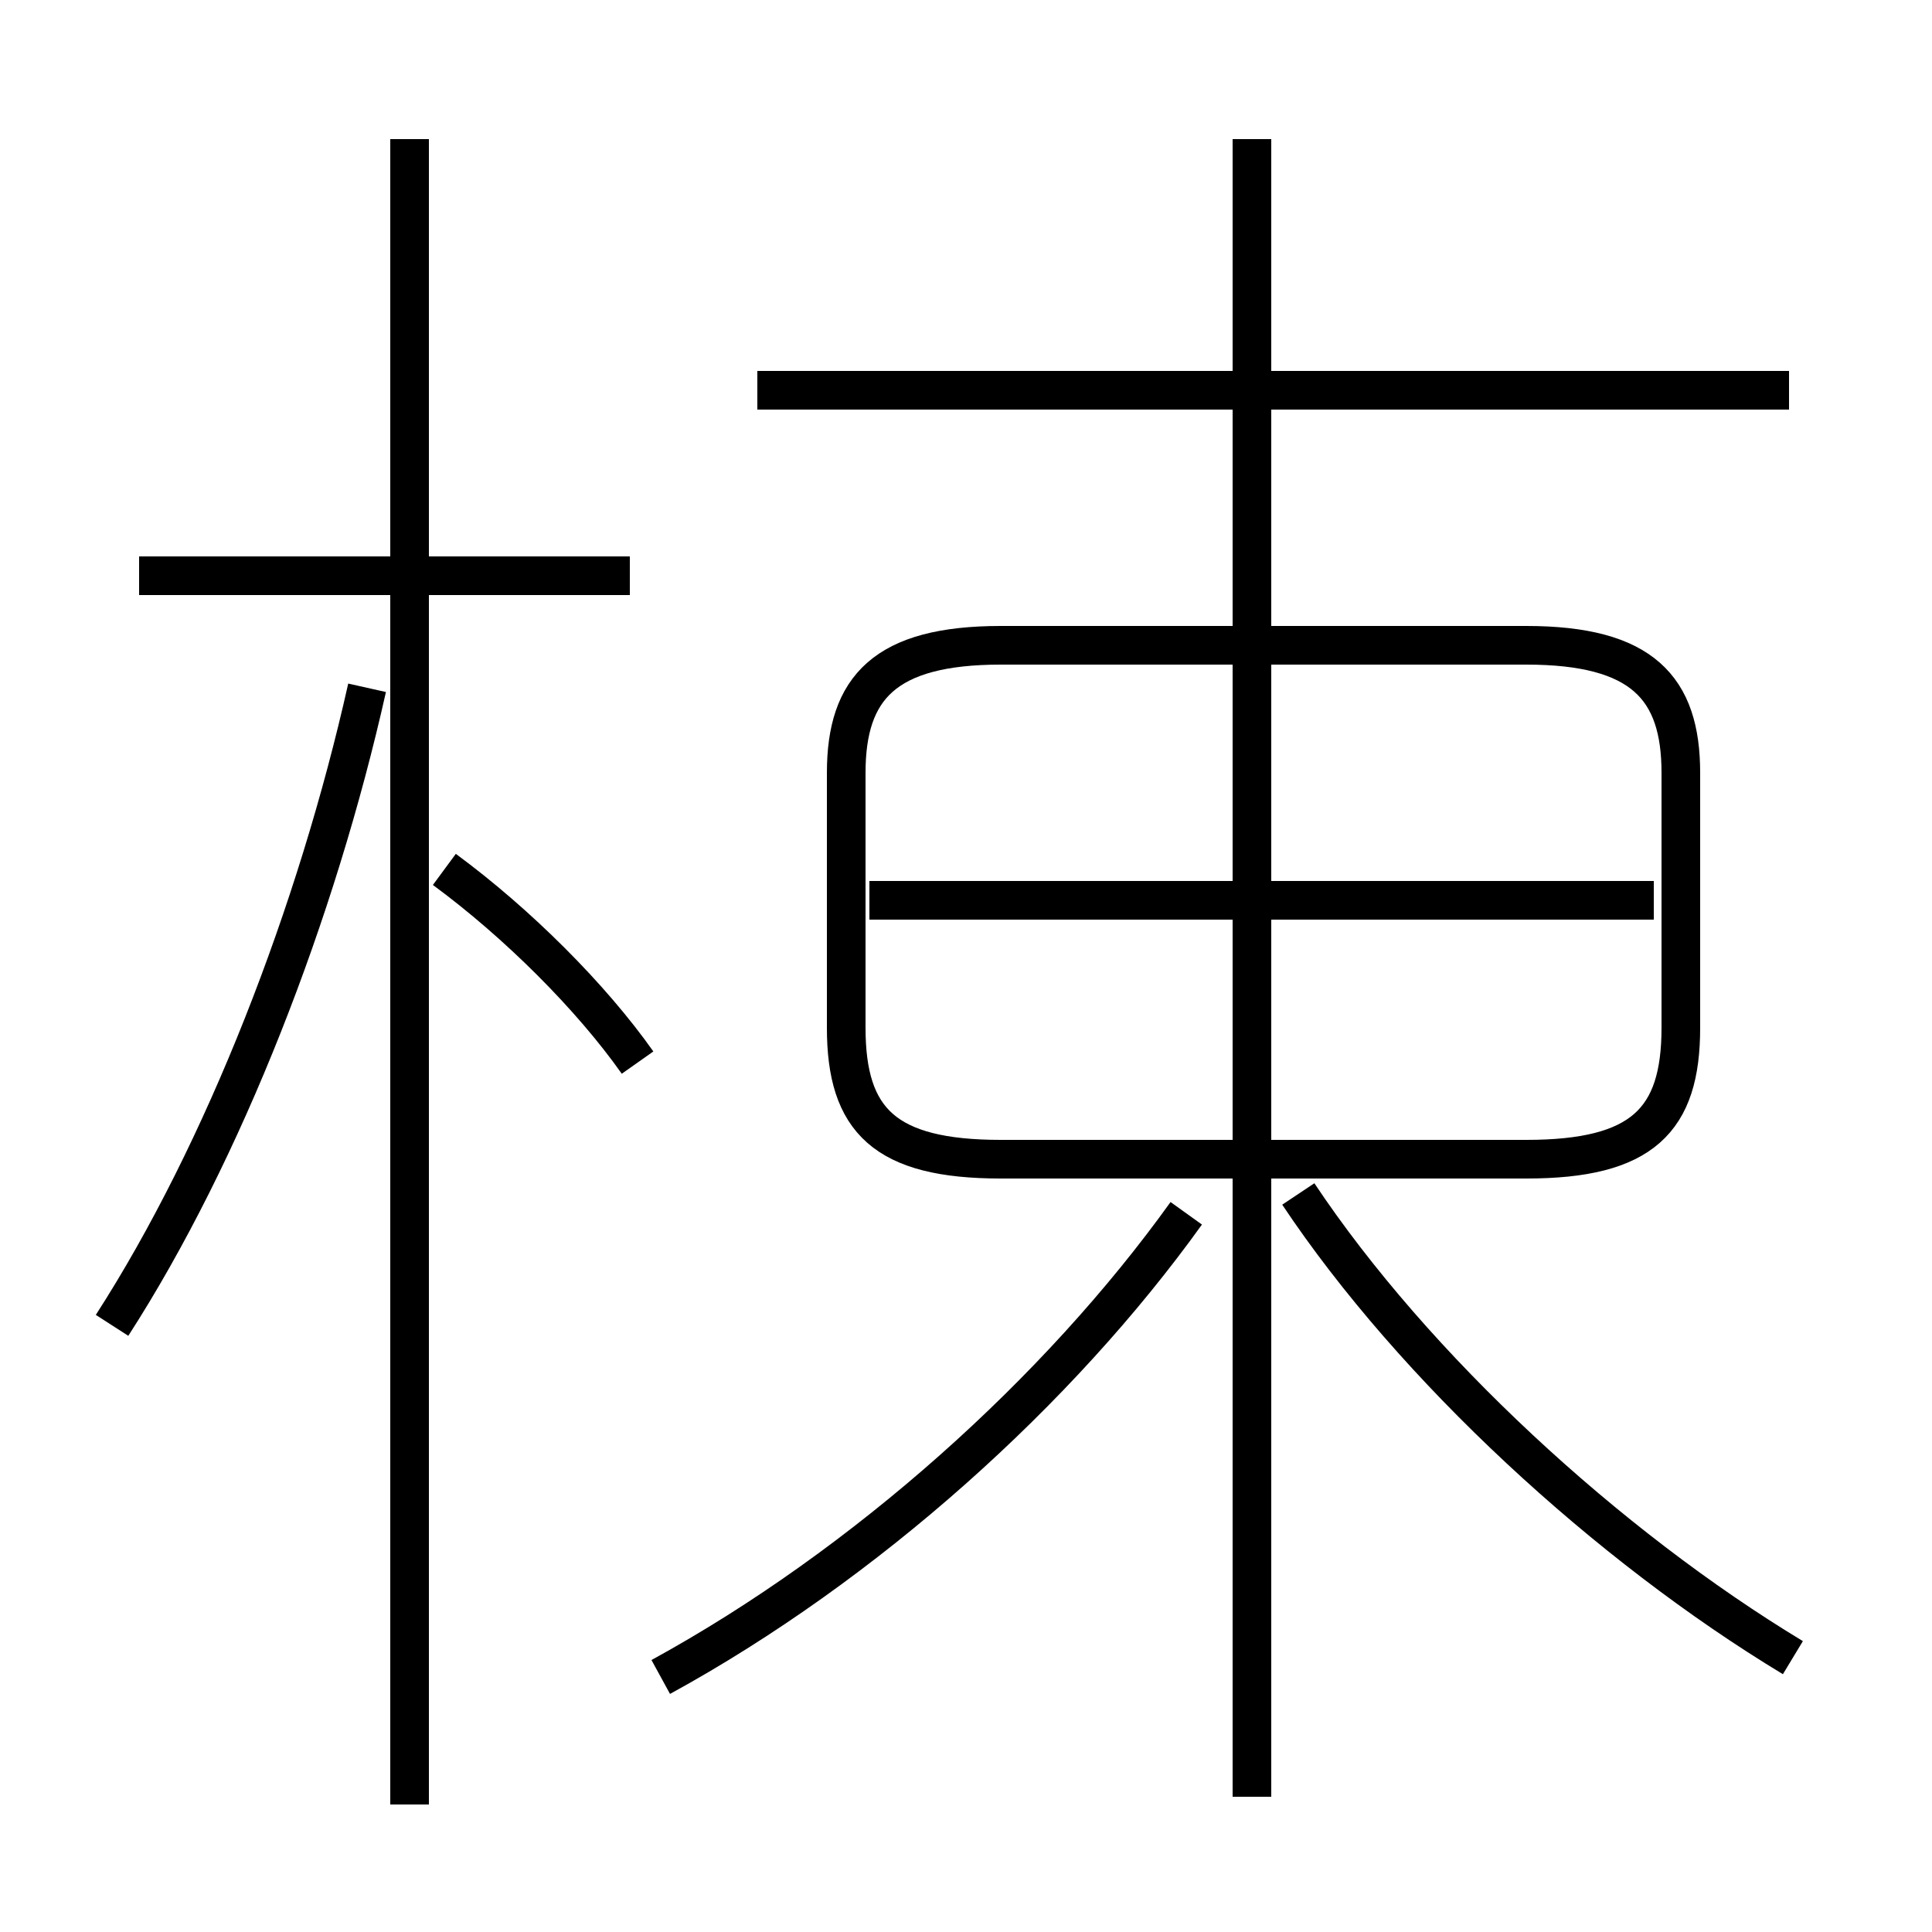 <?xml version='1.0' encoding='utf8'?>
<svg viewBox="0.0 -6.0 50.0 50.0" version="1.1" xmlns="http://www.w3.org/2000/svg">
<rect x="0.0" y="-6.0" width="50.0" height="50.0" fill="#808080" stroke="none"/>
<rect x="-1000" y="-1000" width="2000" height="2000" stroke="white" fill="white"/>
<g style="fill:white;stroke:#000000;  stroke-width:1">
<path d="M 25.9 -14.0 L 39.5 -14.0 C 42.5 -14.0 43.5 -15.0 43.5 -17.4 L 43.5 -24.0 C 43.5 -26.2 42.5 -27.3 39.5 -27.3 L 25.9 -27.3 C 22.9 -27.3 21.9 -26.2 21.9 -24.0 L 21.9 -17.4 C 21.9 -15.0 22.9 -14.0 25.9 -14.0 Z M 2.9 -9.7 C 5.8 -14.2 8.2 -20.4 9.5 -26.2 M 17.1 -0.6 C 22.4 -3.5 27.4 -8.0 30.7 -12.6 M 10.6 2.7 L 10.6 -40.4 M 16.5 -16.5 C 15.3 -18.2 13.4 -20.1 11.5 -21.5 M 16.3 -29.1 L 3.6 -29.1 M 46.4 -1.1 C 41.6 -4.0 36.6 -8.6 33.6 -13.1 M 32.4 2.5 L 32.4 -40.4 M 42.8 -20.7 L 22.5 -20.7 M 46.3 -33.9 L 19.6 -33.9" transform="translate(0.0 38.0)" />
</g>
</svg>